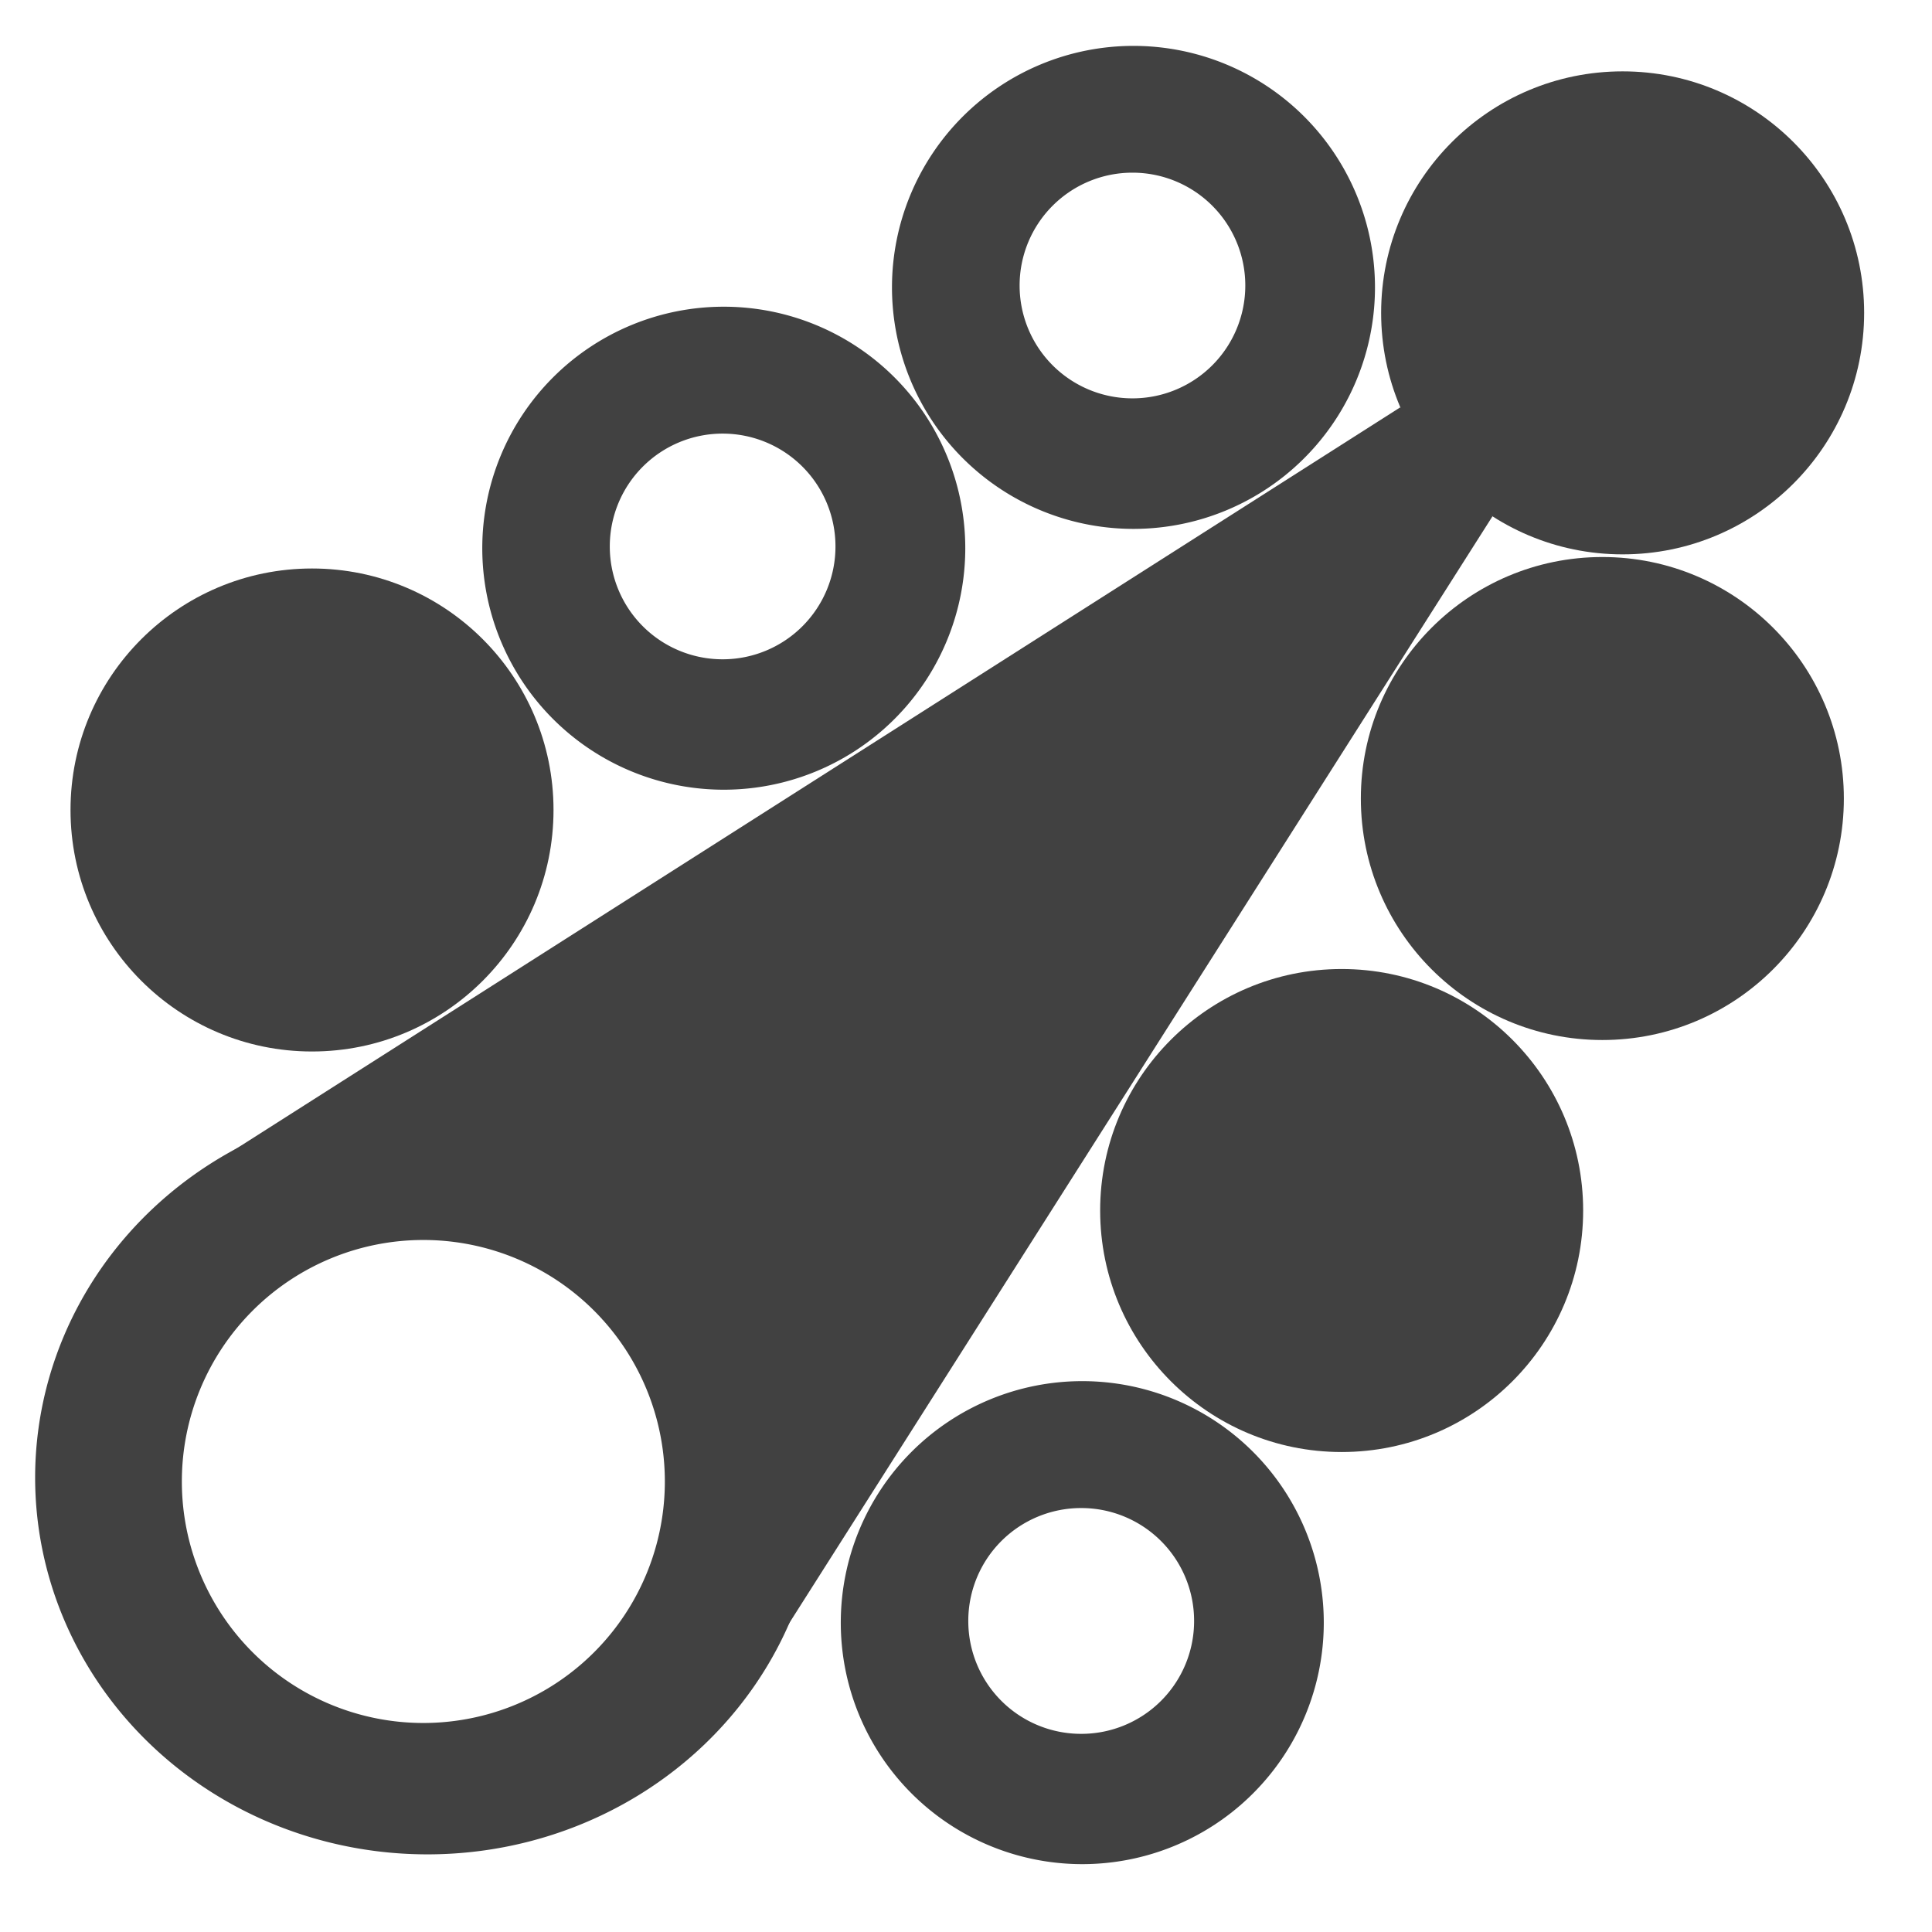 <?xml version="1.0" encoding="UTF-8" standalone="no"?>
<svg
   height="16"
   viewBox="0 0 16 16"
   width="16"
   version="1.1"
   id="svg184"
   sodipodi:docname="co_r_n_gen_b.svg"
   xml:space="preserve"
   inkscape:version="1.4 (86a8ad7, 2024-10-11)"
   xmlns:inkscape="http://www.inkscape.org/namespaces/inkscape"
   xmlns:sodipodi="http://sodipodi.sourceforge.net/DTD/sodipodi-0.dtd"
   xmlns="http://www.w3.org/2000/svg"
   xmlns:svg="http://www.w3.org/2000/svg"><defs
     id="defs188" /><sodipodi:namedview
     id="namedview186"
     pagecolor="#505050"
     bordercolor="#eeeeee"
     borderopacity="1"
     inkscape:showpageshadow="0"
     inkscape:pageopacity="0"
     inkscape:pagecheckerboard="0"
     inkscape:deskcolor="#505050"
     showgrid="false"
     inkscape:zoom="34.250485"
     inkscape:cx="8.2626567"
     inkscape:cy="10.116645"
     inkscape:window-width="1280"
     inkscape:window-height="961"
     inkscape:window-x="-8"
     inkscape:window-y="-8"
     inkscape:window-maximized="1"
     inkscape:current-layer="svg184" /><ellipse
     style="display:inline;fill:#414141;fill-opacity:1;fill-rule:evenodd"
     id="path1"
     ry="2"
     rx="2"
     cy="10.025"
     cx="11.111" /><ellipse
     style="display:inline;fill:#414141;fill-opacity:1;fill-rule:evenodd"
     id="path1-8"
     ry="2"
     rx="2"
     cy="6.708"
     cx="2.584" /><path
     d="M 3.541,9.117 A 3.248,3.12 0 0 0 0.291,12.236 3.248,3.12 0 0 0 3.541,15.357 3.248,3.12 0 0 0 6.789,12.236 3.248,3.12 0 0 0 3.541,9.117 Z m -0.035,1.152 a 2,2 0 0 1 2,2 2,2 0 0 1 -2,2 2,2 0 0 1 -2,-2 2,2 0 0 1 2,-2 z"
     style="display:inline;fill:#414141;fill-rule:evenodd;stroke-width:1.592;fill-opacity:1"
     id="path5" /><path
     d="m 5.994,2.54 a 2,2 0 0 0 -2,2 2,2 0 0 0 2,2 2,2 0 0 0 2,-2 2,2 0 0 0 -2,-2 z m -0.008,1.051 A 0.934,0.934 0 0 1 6.919,4.526 0.934,0.934 0 0 1 5.986,5.46 0.934,0.934 0 0 1 5.05,4.526 0.934,0.934 0 0 1 5.986,3.591 Z"
     style="display:inline;fill:#414141;fill-opacity:1;fill-rule:evenodd"
     id="path4" /><path
     d="m 9.387,0.38 a 2,2 0 0 0 -2,2 2,2 0 0 0 2,2 2,2 0 0 0 2,-2 2,2 0 0 0 -2,-2 z M 9.379,1.43 A 0.934,0.934 0 0 1 10.313,2.366 0.934,0.934 0 0 1 9.379,3.299 0.934,0.934 0 0 1 8.444,2.366 0.934,0.934 0 0 1 9.379,1.43 Z"
     style="display:inline;fill:#414141;fill-opacity:1;fill-rule:evenodd"
     id="path4-8" /><path
     d="m 8.963,11.438 a 2,2 0 0 0 -2,2 2,2 0 0 0 2,2 2,2 0 0 0 2,-2 2,2 0 0 0 -2,-2 z m -0.008,1.051 a 0.934,0.934 0 0 1 0.934,0.936 0.934,0.934 0 0 1 -0.934,0.934 0.934,0.934 0 0 1 -0.936,-0.934 0.934,0.934 0 0 1 0.936,-0.936 z"
     style="display:inline;fill:#414141;fill-opacity:1;fill-rule:evenodd"
     id="path4-2" /><ellipse
     style="display:inline;fill:#414141;fill-opacity:1;fill-rule:evenodd"
     id="path1-0"
     ry="2"
     rx="2"
     cy="6.613"
     cx="13.27" /><ellipse
     style="display:inline;fill:#414141;fill-opacity:1;fill-rule:evenodd"
     id="path1-0-4"
     ry="2"
     rx="2"
     cy="2.591"
     cx="13.438" /><path
     style="fill:#414141;fill-opacity:1"
     d="M 4.988,10.927 C 5.474,9.73 5.453,9.715 1.768,9.633 L 11.597,3.373 12.36,4.276 6.066,14.182 C 6.278,10.558 6.28,10.56 4.988,10.927 Z"
     id="path3"
     sodipodi:nodetypes="cccccc" /></svg>
